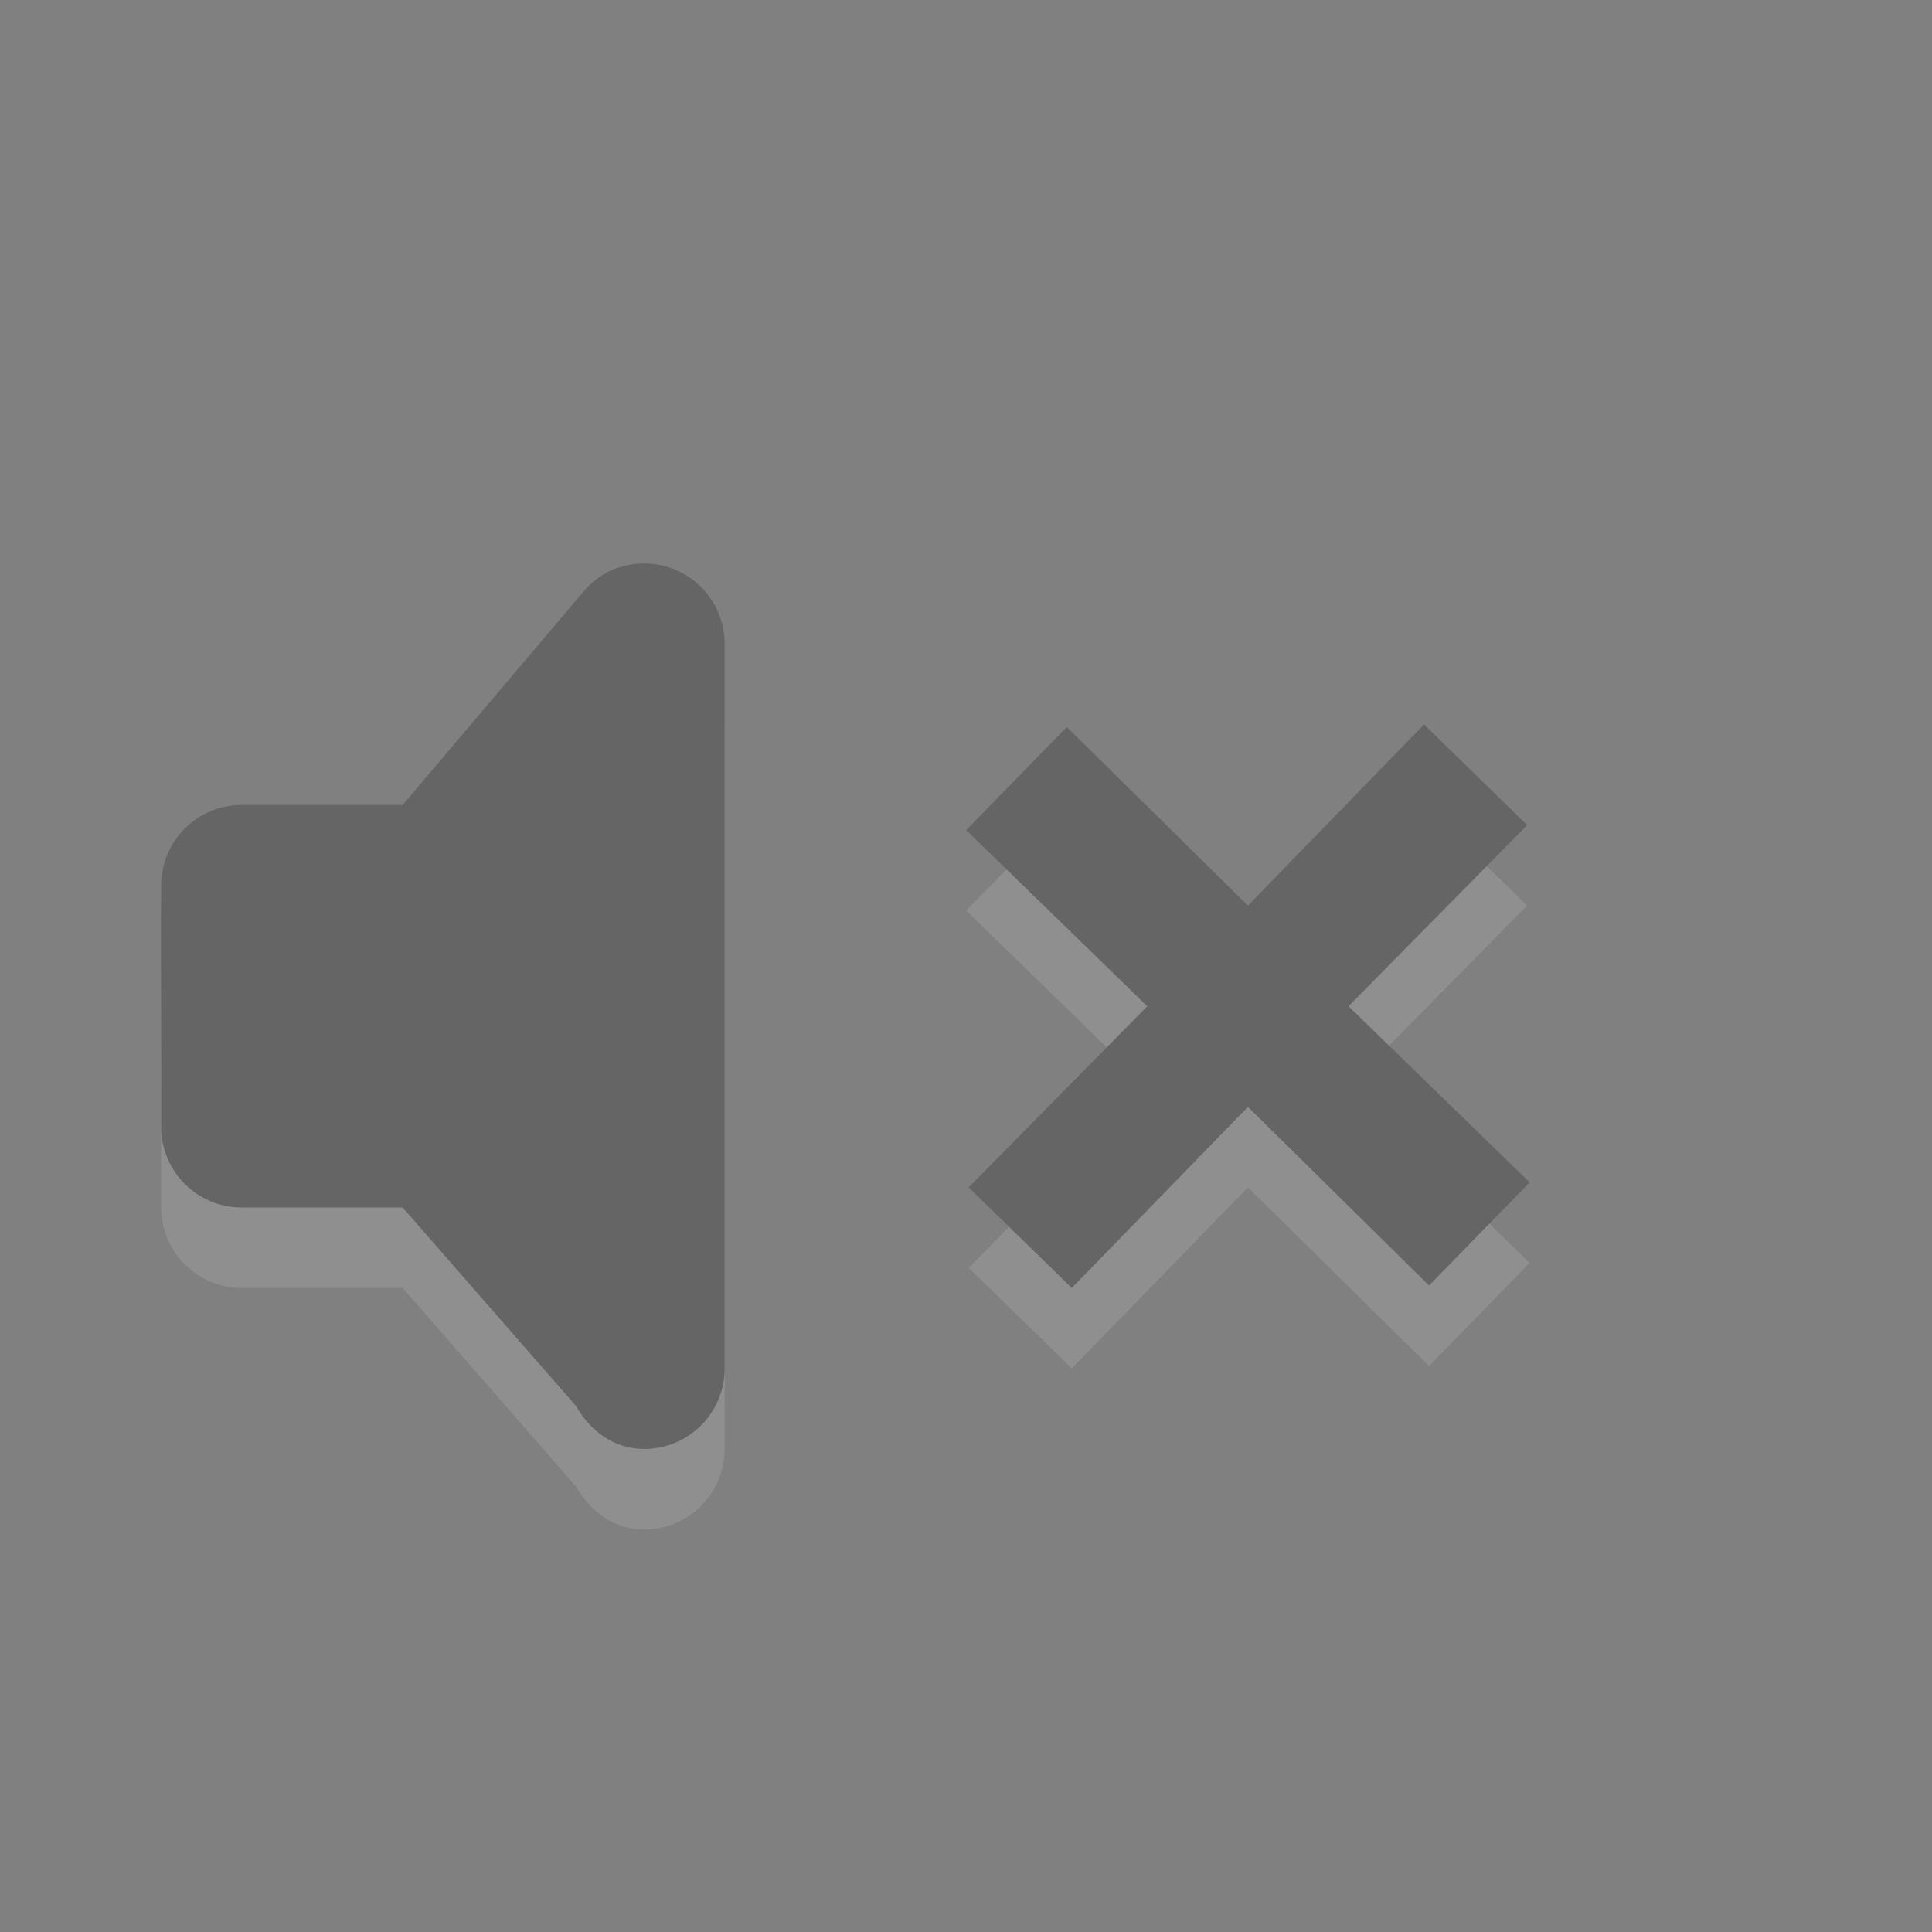 <?xml version="1.0" encoding="UTF-8" standalone="no"?>
<!-- Created with Inkscape (http://www.inkscape.org/) -->

<svg
   xmlns:dc="http://purl.org/dc/elements/1.1/"
   xmlns:cc="http://creativecommons.org/ns#"
   xmlns:rdf="http://www.w3.org/1999/02/22-rdf-syntax-ns#"
   xmlns:svg="http://www.w3.org/2000/svg"
   xmlns="http://www.w3.org/2000/svg"
   xmlns:sodipodi="http://sodipodi.sourceforge.net/DTD/sodipodi-0.dtd"
   xmlns:inkscape="http://www.inkscape.org/namespaces/inkscape"
   width="24"
   height="24"
   id="svg3830"
   version="1.1"
   inkscape:version="0.48.0 r9654"
   sodipodi:docname="audio-volume-muted-panel.svg">
  <rect width="100%" height="100%" fill="#808080" stroke="none"/>
  <defs
     id="defs3832" />
  <sodipodi:namedview
     id="base"
     pagecolor="#ffffff"
     bordercolor="#666666"
     borderopacity="1.0"
     inkscape:pageopacity="0.0"
     inkscape:pageshadow="2"
     inkscape:zoom="3.9590209"
     inkscape:cx="16"
     inkscape:cy="14.392542"
     inkscape:current-layer="layer1"
     showgrid="true"
     inkscape:grid-bbox="true"
     inkscape:document-units="px"
     inkscape:window-width="1280"
     inkscape:window-height="753"
     inkscape:window-x="0"
     inkscape:window-y="24"
     inkscape:window-maximized="1" />
  <g
     id="layer1"
     inkscape:label="Layer 1"
     inkscape:groupmode="layer"
     transform="translate(0,-8)">
    <g
       id="g2988"
       style="opacity:0.4"
       transform="translate(1.002,-1)">
      <path
         id="path2396-0"
         transform="translate(0,10)"
         d="M 7,7 C 6.695,7 6.433,7.128 6.25,7.344 L 4,10 2,10 c -0.552,0 -1,0.448 -1,1 -0.006,0.996 0.002,2.015 0,3 0,0.552 0.448,1 1,1 l 2,0 2.156,2.469 C 6.328,17.774 6.626,18 7,18 7.552,18 8,17.552 8,17 L 8,8 C 8,7.448 7.552,7 7,7 z M 16.688,9 14.5,11.25 12.25,9.031 11,10.312 13.25,12.5 11.031,14.75 12.312,16 14.5,13.75 16.75,15.969 18,14.688 15.75,12.5 17.969,10.25 16.688,9 z"
         style="opacity:0.3;fill:#ffffff;fill-opacity:1;fill-rule:nonzero;stroke:none;stroke-width:1;marker:none;visibility:visible;display:inline;overflow:visible;enable-background:accumulate"
         inkscape:connector-curvature="0" />
      <path
         id="rect3180"
         transform="translate(0,10)"
         d="M 7,6 C 6.695,6 6.433,6.128 6.25,6.344 L 4,9 2,9 c -0.552,0 -1,0.448 -1,1 -0.006,0.996 0.002,2.015 0,3 0,0.552 0.448,1 1,1 l 2,0 2.156,2.469 C 6.328,16.774 6.626,17 7,17 7.552,17 8,16.552 8,16 L 8,7 C 8,6.448 7.552,6 7,6 z M 16.688,8 14.5,10.25 12.25,8.031 11,9.312 13.25,11.5 11.031,13.75 12.312,15 14.5,12.75 16.75,14.969 18,13.688 15.75,11.5 17.969,9.25 16.688,8 z"
         style="fill:#3c3c3c;fill-opacity:1;fill-rule:evenodd;stroke:none;stroke-width:1.7;marker:none;visibility:visible;display:inline;overflow:visible;enable-background:accumulate"
         inkscape:connector-curvature="0" />
    </g>
  </g>
</svg>
